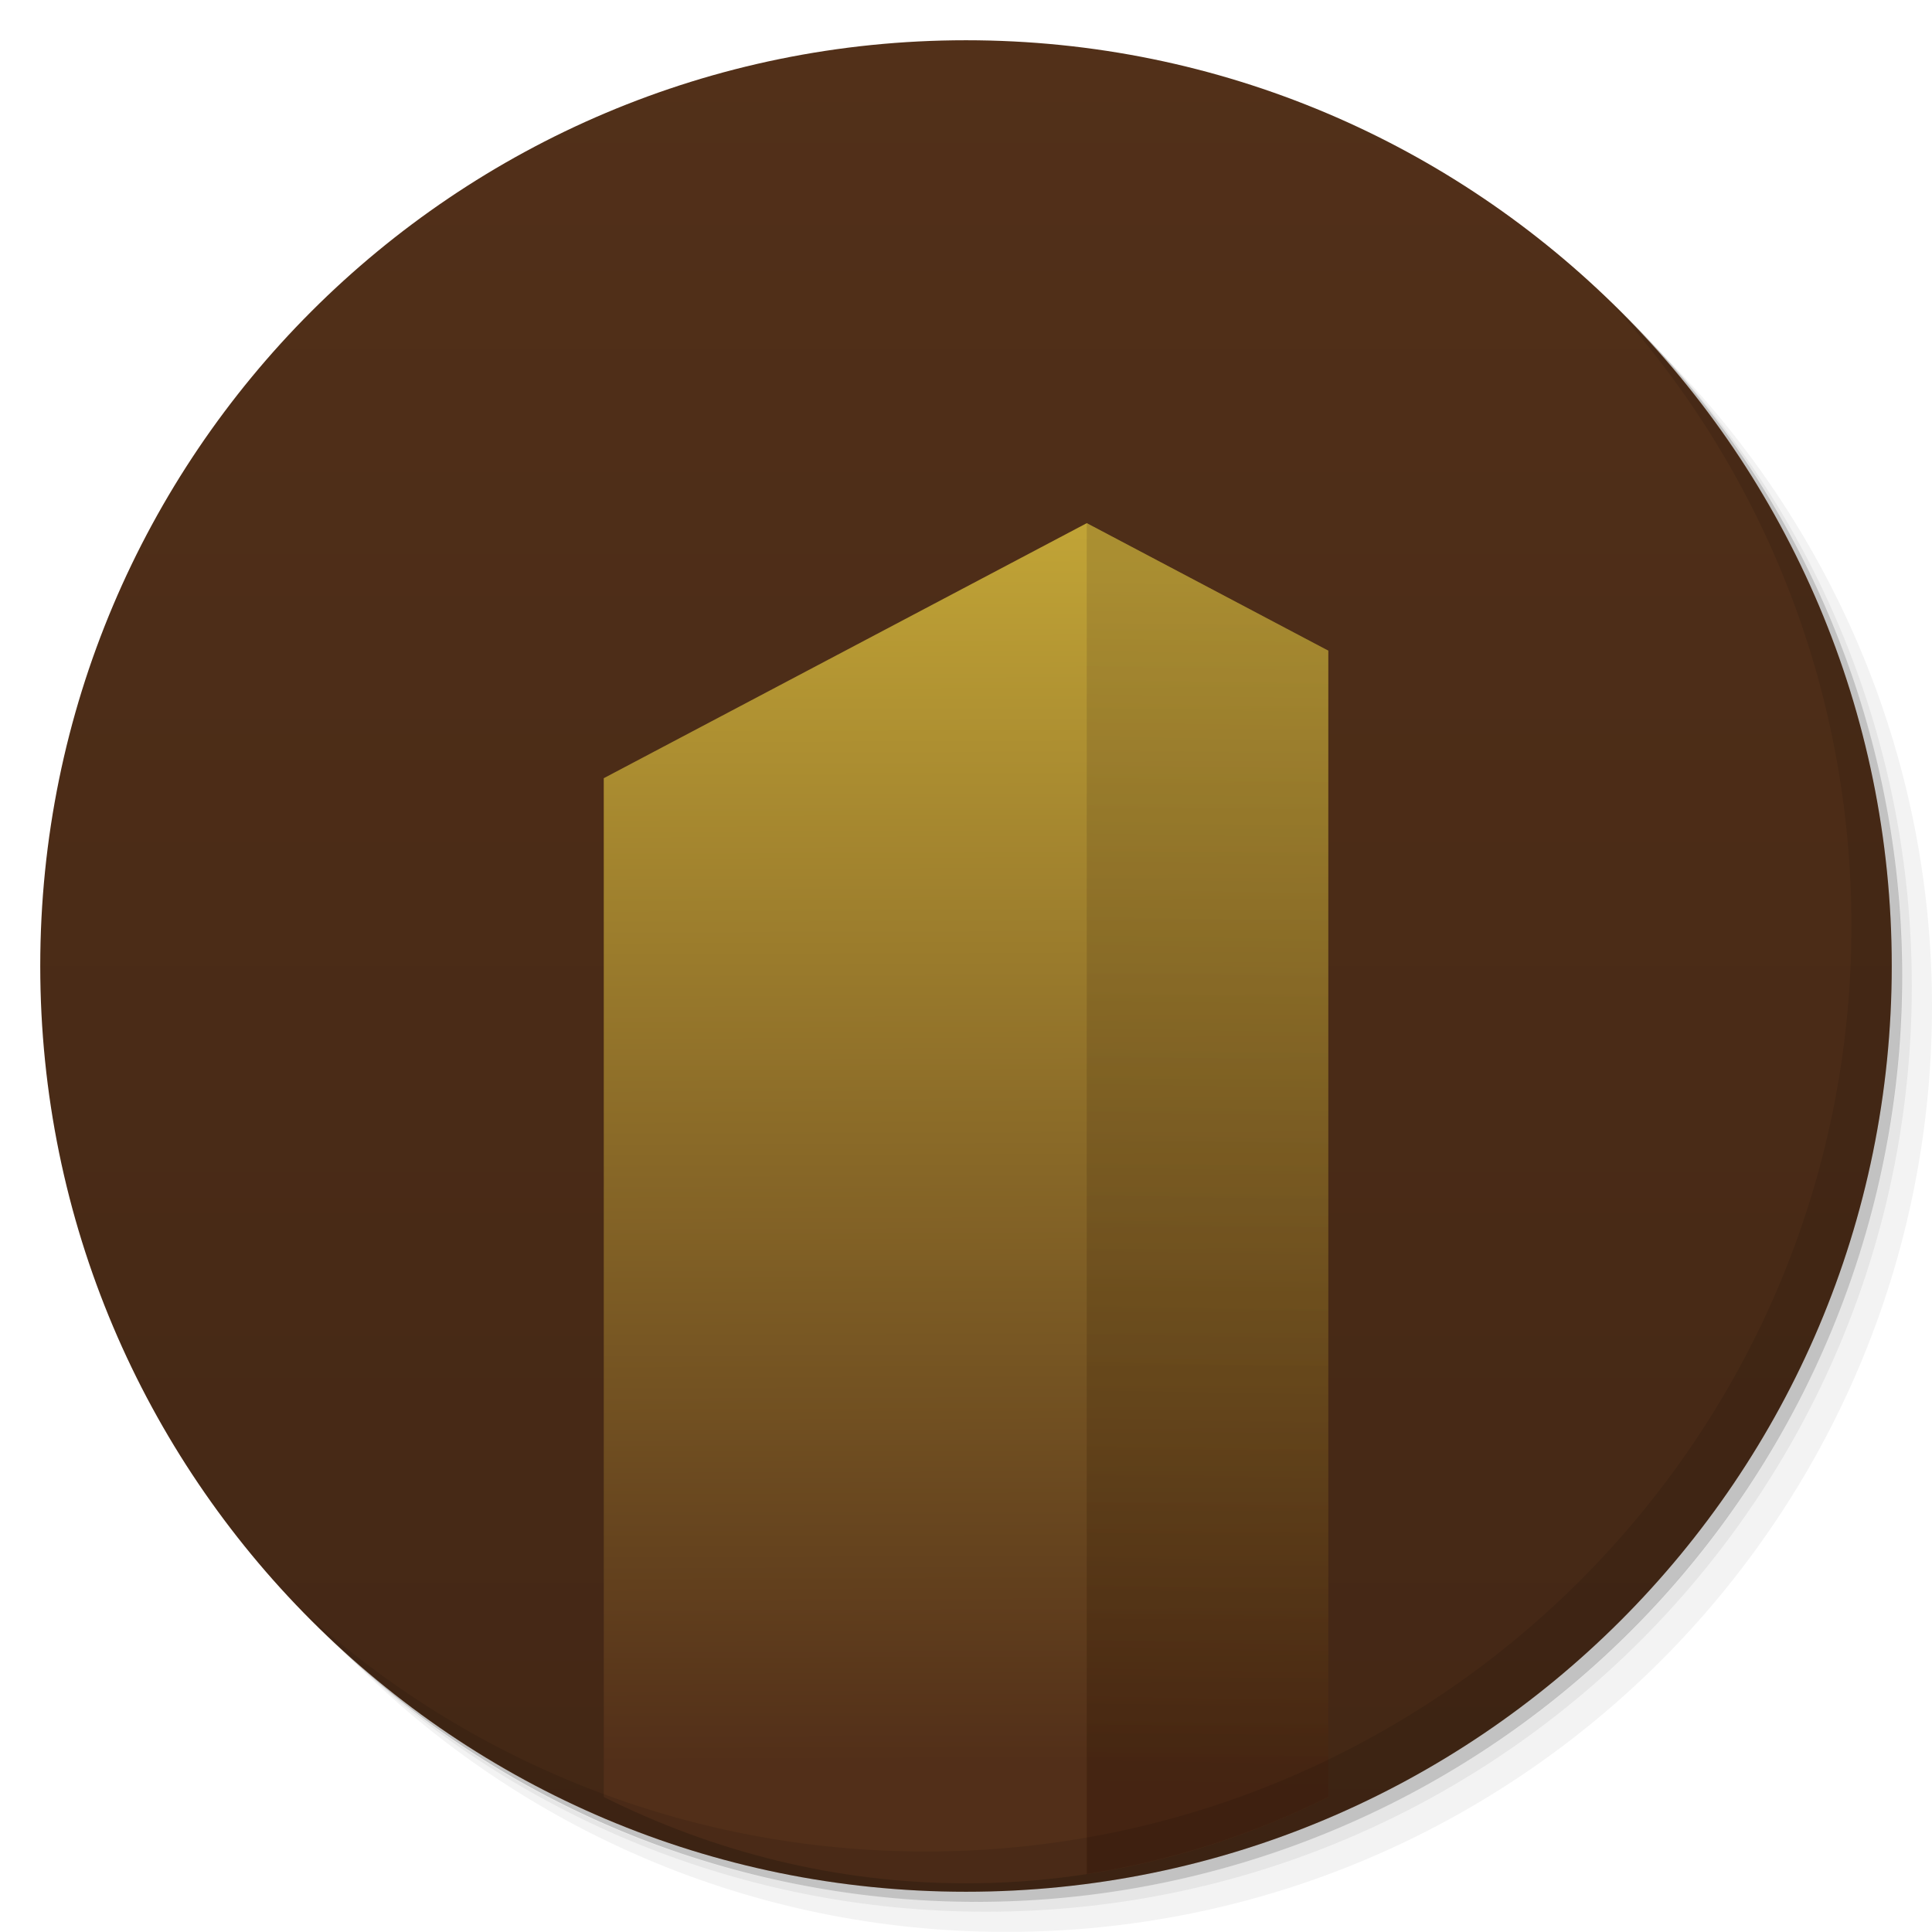 <?xml version="1.0" encoding="UTF-8" standalone="no"?>
<svg
   xmlns:dc="http://purl.org/dc/elements/1.1/"
   xmlns:cc="http://creativecommons.org/ns#"
   xmlns:rdf="http://www.w3.org/1999/02/22-rdf-syntax-ns#"
   xmlns:svg="http://www.w3.org/2000/svg"
   xmlns="http://www.w3.org/2000/svg"
   xmlns:sodipodi="http://sodipodi.sourceforge.net/DTD/sodipodi-0.dtd"
   xmlns:inkscape="http://www.inkscape.org/namespaces/inkscape"
   viewBox="0 0 48 48"
   id="svg2"
   version="1.1"
   inkscape:version="0.48.4 r9939"
   width="100%"
   height="100%"
   sodipodi:docname="steam_icon_233230.svg">
  <sodipodi:namedview
     pagecolor="#ffffff"
     bordercolor="#666666"
     borderopacity="1"
     objecttolerance="10"
     gridtolerance="10"
     guidetolerance="10"
     inkscape:pageopacity="0"
     inkscape:pageshadow="2"
     inkscape:window-width="640"
     inkscape:window-height="480"
     id="namedview87"
     showgrid="false"
     inkscape:zoom="4.9166667"
     inkscape:cx="0.91275912"
     inkscape:cy="27.382273"
     inkscape:window-x="0"
     inkscape:window-y="0"
     inkscape:window-maximized="0"
     inkscape:current-layer="svg2" />
  <defs
     id="defs4">
    <linearGradient
       id="linearGradient3764"
       x1="1"
       x2="47"
       gradientUnits="userSpaceOnUse"
       gradientTransform="matrix(0,-1,1,0,-1.5e-6,48)">
      <stop
         stop-color="#432715"
         stop-opacity="1"
         id="stop7" />
      <stop
         offset="1"
         stop-color="#523019"
         stop-opacity="1"
         id="stop9" />
    </linearGradient>
    <clipPath
       id="clipPath-274282048">
      <g
         transform="translate(0,-1004.362)"
         id="g12">
        <path
           d="m -24 13 c 0 1.105 -0.672 2 -1.5 2 -0.828 0 -1.5 -0.895 -1.5 -2 0 -1.105 0.672 -2 1.5 -2 0.828 0 1.5 0.895 1.5 2 z"
           transform="matrix(15.333,0,0,11.5,415,878.862)"
           fill="#1890d0"
           id="path14" />
      </g>
    </clipPath>
    <clipPath
       id="clipPath-284267679">
      <g
         transform="translate(0,-1004.362)"
         id="g17">
        <path
           d="m -24 13 c 0 1.105 -0.672 2 -1.5 2 -0.828 0 -1.5 -0.895 -1.5 -2 0 -1.105 0.672 -2 1.5 -2 0.828 0 1.5 0.895 1.5 2 z"
           transform="matrix(15.333,0,0,11.5,415,878.862)"
           fill="#1890d0"
           id="path19" />
      </g>
    </clipPath>
    <linearGradient
       id="linear0"
       gradientUnits="userSpaceOnUse"
       x1="26.937"
       y1="13.252"
       x2="27.03"
       y2="42.16">
      <stop
         stop-color="#c0a336"
         stop-opacity="1"
         id="stop22" />
      <stop
         offset="1"
         stop-color="#522f19"
         stop-opacity="1"
         id="stop24" />
    </linearGradient>
    <linearGradient
       id="linear1"
       gradientUnits="userSpaceOnUse"
       x1="29.804"
       y1="14.365"
       x2="29.333"
       y2="42.625">
      <stop
         stop-color="#92772c"
         stop-opacity="0.459"
         id="stop27" />
      <stop
         offset="1"
         stop-color="#361908"
         stop-opacity="0.459"
         id="stop29" />
    </linearGradient>
    <linearGradient
       id="linearGradient31"
       gradientUnits="userSpaceOnUse"
       x1="26.937"
       y1="13.252"
       x2="27.03"
       y2="42.16">
      <stop
         stop-color="#c0a336"
         stop-opacity="1"
         id="stop33" />
      <stop
         offset="1"
         stop-color="#522f19"
         stop-opacity="1"
         id="stop35" />
    </linearGradient>
    <linearGradient
       id="linearGradient37"
       gradientUnits="userSpaceOnUse"
       x1="29.804"
       y1="14.365"
       x2="29.333"
       y2="42.625">
      <stop
         stop-color="#92772c"
         stop-opacity="0.459"
         id="stop39" />
      <stop
         offset="1"
         stop-color="#361908"
         stop-opacity="0.459"
         id="stop41" />
    </linearGradient>
  </defs>
  <g
     id="g43">
    <g
       transform="translate(0,-1004.362)"
       id="g45">
      <path
         d="m 25 1006.36 c -12.703 0 -23 10.298 -23 23 0 6.367 2.601 12.12 6.781 16.281 4.085 3.712 9.514 5.969 15.469 5.969 12.703 0 23 -10.297 23 -23 0 -5.954 -2.256 -11.384 -5.969 -15.469 -4.165 -4.181 -9.914 -6.781 -16.281 -6.781 z m 16.281 6.781 c 3.854 4.113 6.219 9.637 6.219 15.719 0 12.703 -10.297 23 -23 23 -6.081 0 -11.606 -2.364 -15.719 -6.219 4.16 4.144 9.883 6.719 16.219 6.719 12.703 0 23 -10.297 23 -23 0 -6.335 -2.575 -12.06 -6.719 -16.219 z"
         opacity="0.05"
         id="path47" />
      <path
         d="m 41.28 1013.14 c 3.712 4.085 5.969 9.514 5.969 15.469 0 12.703 -10.297 23 -23 23 -5.954 0 -11.384 -2.256 -15.469 -5.969 4.113 3.854 9.637 6.219 15.719 6.219 12.703 0 23 -10.297 23 -23 0 -6.081 -2.364 -11.606 -6.219 -15.719 z"
         opacity="0.1"
         id="path49" />
      <path
         transform="matrix(15.333,0,0,11.5,415.25,879.112)"
         d="m -24 13 a 1.5 2 0 1 1 -3 0 1.5 2 0 1 1 3 0 z"
         opacity="0.2"
         id="path51" />
    </g>
  </g>
  <g
     id="g53">
    <path
       d="m 24 1 c 12.703 0 23 10.297 23 23 c 0 12.703 -10.297 23 -23 23 -12.703 0 -23 -10.297 -23 -23 0 -12.703 10.297 -23 23 -23 z"
       fill="url(#linearGradient3764)"
       fill-opacity="1"
       id="path55" />
  </g>
  <g
     id="g57" />
  <g
     id="g59">
    <g
       clip-path="url(#clipPath-274282048)"
       id="g61">
      <g
         transform="translate(0,1)"
         id="g63">
        <g
           opacity="0.1"
           id="g65">
          <!-- color: #523019 -->
          <g
             id="g67">
            <path
               d="m 27 13 l -12 6 l 0 23.969 c 2.727 1.289 5.773 2.031 9 2.031 c 3.227 0 6.273 -0.742 9 -2.031 l 0 -26.969 m -6 -3"
               fill="#000"
               stroke="none"
               fill-rule="evenodd"
               id="path69" />
            <path
               d="m 27 13 l 0 31.781 c 2.113 -0.309 4.141 -0.934 6 -1.813 l 0 -26.969 m -6 -3"
               fill="#000"
               stroke="none"
               fill-rule="nonzero"
               id="path71" />
          </g>
        </g>
      </g>
    </g>
  </g>
  <g
     id="g73"
     transform="matrix(1,0,0,1.056,0,-0.73)">
    <g
       clip-path="url(#clipPath-284267679)"
       id="g75">
      <!-- color: #523019 -->
      <g
         id="g77">
        <path
           d="m 27,13 -12,6 0,23.969 c 2.727,1.289 5.773,2.031 9,2.031 3.227,0 6.273,-0.742 9,-2.031 L 33,16 m -6,-3"
           id="path79"
           style="fill:url(#linear0);fill-rule:evenodd;stroke:none"
           inkscape:connector-curvature="0" />
        <path
           d="m 27,13 0,31.781 c 2.113,-0.309 4.141,-0.934 6,-1.813 l 0,-26.969 m -6,-3"
           id="path81"
           style="fill:url(#linear1);fill-rule:nonzero;stroke:none"
           inkscape:connector-curvature="0" />
      </g>
    </g>
  </g>
  <g
     id="g83">
    <path
       d="m 40.03 7.531 c 3.712 4.084 5.969 9.514 5.969 15.469 0 12.703 -10.297 23 -23 23 c -5.954 0 -11.384 -2.256 -15.469 -5.969 4.178 4.291 10.01 6.969 16.469 6.969 c 12.703 0 23 -10.298 23 -23 0 -6.462 -2.677 -12.291 -6.969 -16.469 z"
       id="path85"
       opacity="0.1" />
  </g>
</svg>
